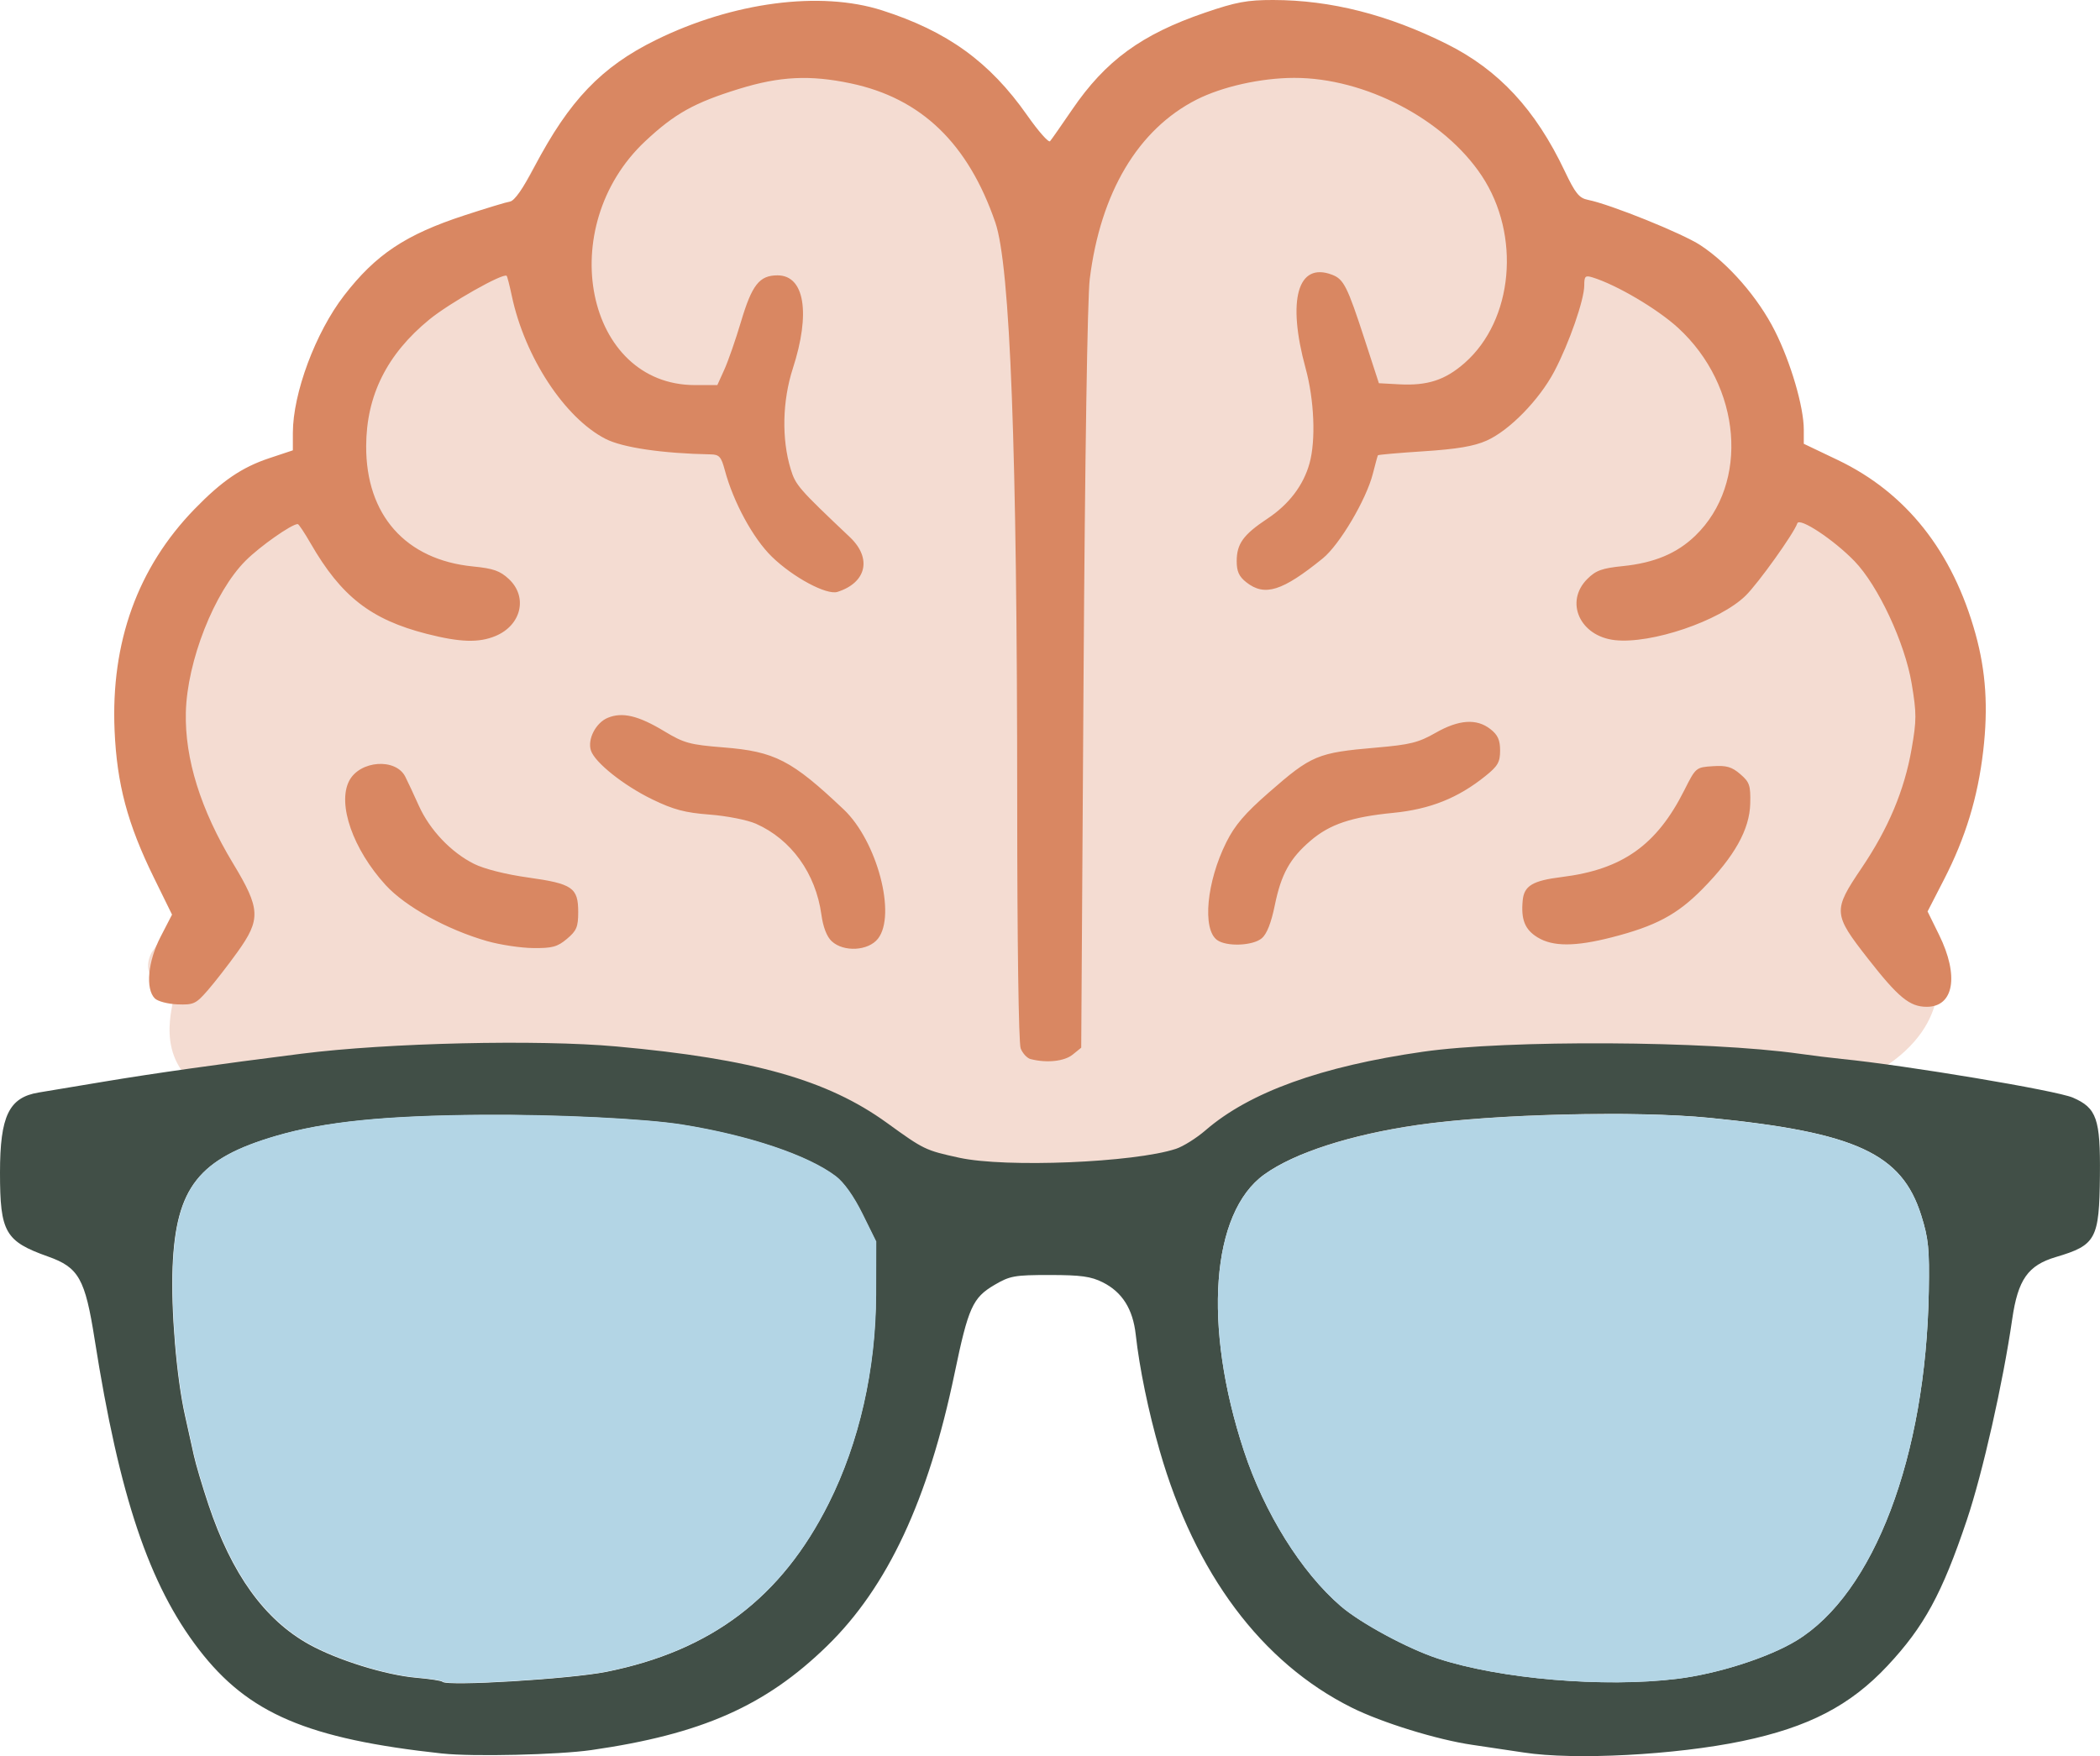 <?xml version="1.0" encoding="UTF-8" standalone="no"?>
<svg
   height="92.824"
   version="1.2"
   width="110.972"
   id="svg6"
   sodipodi:docname="brain.svg"
   xml:space="preserve"
   inkscape:version="1.4 (e7c3feb1, 2024-10-09)"
   xmlns:inkscape="http://www.inkscape.org/namespaces/inkscape"
   xmlns:sodipodi="http://sodipodi.sourceforge.net/DTD/sodipodi-0.dtd"
   xmlns="http://www.w3.org/2000/svg"
   xmlns:svg="http://www.w3.org/2000/svg"><sodipodi:namedview
     id="namedview6"
     pagecolor="#ffffff"
     bordercolor="#000000"
     borderopacity="0.25"
     inkscape:showpageshadow="2"
     inkscape:pageopacity="0.0"
     inkscape:pagecheckerboard="0"
     inkscape:deskcolor="#d1d1d1"
     inkscape:zoom="16"
     inkscape:cx="70.4375"
     inkscape:cy="35.59375"
     inkscape:window-width="3696"
     inkscape:window-height="1934"
     inkscape:window-x="70"
     inkscape:window-y="55"
     inkscape:window-maximized="0"
     inkscape:current-layer="svg6" /><defs
     id="defs1" /><path
     d="M 55.197,61.566 C 35.489,61.476 14.583,58.178 10.858,57.708 7.964,55.997 9.282,52.952 9.128,52.798 8.625,52.295 7.345,51.641 8.015,50.341 l 1.483,-2.116 -0.776,-1.641 C 7.372,43.729 6.336,42.146 6.213,39.306 c -0.202,-4.662 0.595,-8.479 3.595,-11.572 1.449,-1.494 2.506,-2.215 3.958,-2.697 l 1.243,-0.414 0.619,-0.92 c 1.169,-1.738 0.58,-5.312 2.089,-7.265 1.676,-2.169 3.247,-3.216 6.353,-4.233 1.13,-0.37 2.218,-0.7 2.417,-0.733 0.234,-0.039 0.691,-0.691 1.293,-1.841 1.828,-3.495 3.539,-5.283 6.406,-6.694 4.075,-2.006 8.69,-2.613 11.95,-1.572 3.455,1.104 5.698,2.725 7.678,5.551 0.588,0.839 1.132,1.455 1.207,1.368 0.076,-0.087 0.6,-0.837 1.166,-1.667 1.768,-2.594 3.665,-3.979 7.024,-5.128 1.643,-0.562 2.232,-0.671 3.607,-0.669 3.035,0.005 6.059,0.773 9.169,2.326 2.745,1.371 4.682,3.458 6.226,6.709 0.564,1.187 0.764,1.435 1.233,1.529 1.186,0.237 4.974,1.765 5.934,2.392 1.493,0.977 3.06,2.781 3.945,4.541 0.841,1.672 1.525,4.012 1.525,5.213 v 0.747 l 1.788,0.854 c 3.622,1.73 6.076,4.828 7.287,9.197 0.549,1.982 0.674,3.881 0.406,6.187 -0.285,2.454 -2.533,4.065 -2.761,6.548 l -0.178,1.934 0.609,1.238 c 1.065,2.163 0.21,5.573 -5.002,7.402 -9.001,-0.122 -22.094,4.018 -41.802,3.928 z"
     style="fill:#d98762;fill-opacity:0.287;stroke:none;stroke-width:0.204;stroke-dasharray:none;stroke-opacity:1"
     id="path1-87"
     sodipodi:nodetypes="cccscsssscsssssssscsscsssssscsssscscc" /><path
     d="m 54.468,55.984 c -0.192,-0.05 -0.431,-0.306 -0.532,-0.57 -0.107,-0.282 -0.183,-5.62 -0.183,-12.985 -0.002,-18.658 -0.368,-28.379 -1.157,-30.672 -1.439,-4.182 -3.914,-6.564 -7.638,-7.35 -2.154,-0.454 -3.745,-0.376 -5.902,0.29 -2.364,0.73 -3.397,1.305 -4.951,2.759 -4.857,4.544 -3.16,12.898 2.62,12.898 h 1.182 l 0.371,-0.822 c 0.204,-0.452 0.599,-1.587 0.877,-2.522 0.582,-1.957 0.974,-2.456 1.933,-2.456 1.428,0 1.756,1.995 0.81,4.917 -0.557,1.719 -0.6,3.741 -0.113,5.329 0.259,0.847 0.42,1.031 3.126,3.592 1.175,1.112 0.882,2.405 -0.656,2.893 -0.574,0.182 -2.346,-0.768 -3.468,-1.861 -0.992,-0.966 -2.035,-2.886 -2.486,-4.576 -0.189,-0.706 -0.293,-0.823 -0.744,-0.831 -2.546,-0.048 -4.656,-0.358 -5.553,-0.817 -2.164,-1.107 -4.276,-4.329 -4.959,-7.564 -0.114,-0.542 -0.236,-1.017 -0.271,-1.055 -0.163,-0.18 -3.016,1.431 -4.087,2.308 -2.239,1.834 -3.327,4.013 -3.337,6.686 -0.015,3.647 2.087,6.016 5.648,6.366 1.071,0.106 1.428,0.231 1.892,0.665 1.012,0.945 0.663,2.44 -0.703,3.01 -0.883,0.369 -1.873,0.338 -3.635,-0.112 -2.954,-0.756 -4.522,-1.978 -6.141,-4.789 -0.321,-0.558 -0.626,-1.015 -0.677,-1.015 -0.322,0 -1.993,1.174 -2.755,1.936 -1.654,1.654 -3.093,5.309 -3.158,8.02 -0.059,2.455 0.786,5.155 2.499,7.989 1.446,2.391 1.473,2.943 0.228,4.678 -0.494,0.689 -1.202,1.6 -1.573,2.026 -0.623,0.715 -0.744,0.771 -1.594,0.739 -0.506,-0.019 -1.045,-0.16 -1.199,-0.314 -0.503,-0.503 -0.369,-1.953 0.301,-3.252 l 0.608,-1.178 -0.962,-1.96 c -1.391,-2.836 -1.95,-4.932 -2.074,-7.773 -0.202,-4.662 1.22,-8.604 4.22,-11.697 1.449,-1.494 2.506,-2.215 3.958,-2.697 l 1.243,-0.414 v -0.92 c 0,-2.095 1.199,-5.312 2.708,-7.265 1.676,-2.169 3.247,-3.216 6.353,-4.233 1.13,-0.37 2.218,-0.7 2.417,-0.733 0.234,-0.039 0.691,-0.691 1.293,-1.841 1.828,-3.495 3.539,-5.283 6.406,-6.694 4.075,-2.006 8.69,-2.613 11.95,-1.572 3.455,1.104 5.698,2.725 7.678,5.551 0.588,0.839 1.132,1.455 1.207,1.368 0.076,-0.087 0.6,-0.837 1.166,-1.667 1.768,-2.594 3.665,-3.979 7.024,-5.128 1.643,-0.562 2.232,-0.671 3.607,-0.669 C 70.322,0.005 73.346,0.773 76.456,2.326 c 2.745,1.371 4.682,3.458 6.226,6.709 0.564,1.187 0.764,1.435 1.233,1.529 1.186,0.237 4.974,1.765 5.934,2.392 1.493,0.977 3.06,2.781 3.945,4.541 0.841,1.672 1.525,4.012 1.525,5.213 v 0.747 l 1.788,0.854 c 3.622,1.73 6.076,4.828 7.287,9.197 0.549,1.982 0.674,3.881 0.406,6.187 -0.285,2.454 -0.934,4.58 -2.074,6.798 l -0.866,1.684 0.609,1.238 c 1.065,2.163 0.782,3.805 -0.656,3.802 -0.899,-0.002 -1.495,-0.491 -3.101,-2.544 -1.851,-2.368 -1.863,-2.535 -0.335,-4.796 1.413,-2.091 2.259,-4.107 2.639,-6.29 0.266,-1.524 0.266,-1.883 0.003,-3.459 -0.36,-2.153 -1.772,-5.176 -3.021,-6.467 -1.1,-1.137 -2.91,-2.333 -3.022,-1.998 -0.176,0.527 -2.066,3.172 -2.733,3.824 -1.365,1.335 -4.987,2.565 -6.913,2.348 -1.844,-0.208 -2.66,-2.023 -1.452,-3.231 0.453,-0.453 0.774,-0.569 1.885,-0.682 1.657,-0.169 2.855,-0.671 3.82,-1.603 2.874,-2.773 2.449,-7.914 -0.909,-10.992 -1.094,-1.002 -3.253,-2.275 -4.521,-2.665 -0.382,-0.117 -0.435,-0.065 -0.435,0.425 0,0.759 -0.803,3.067 -1.581,4.541 -0.798,1.512 -2.382,3.133 -3.583,3.664 -0.671,0.297 -1.561,0.447 -3.312,0.561 -1.317,0.085 -2.41,0.181 -2.429,0.213 -0.019,0.032 -0.138,0.47 -0.266,0.973 -0.347,1.368 -1.76,3.758 -2.649,4.478 -2.141,1.735 -3.067,2.025 -4.037,1.262 -0.387,-0.304 -0.509,-0.573 -0.509,-1.117 0,-0.919 0.349,-1.402 1.627,-2.25 1.134,-0.753 1.898,-1.757 2.221,-2.92 0.339,-1.221 0.251,-3.353 -0.207,-5.026 -0.989,-3.614 -0.418,-5.635 1.397,-4.945 0.618,0.235 0.808,0.612 1.721,3.415 l 0.755,2.32 1.069,0.058 c 1.5,0.081 2.435,-0.224 3.466,-1.131 2.57,-2.263 2.979,-6.752 0.901,-9.89 -1.984,-2.995 -6.176,-5.183 -9.915,-5.176 -1.75,0.003 -3.806,0.463 -5.161,1.152 -3.085,1.57 -5.069,4.904 -5.639,9.477 -0.123,0.991 -0.254,9.38 -0.328,21.138 l -0.123,19.494 -0.456,0.369 c -0.436,0.353 -1.373,0.452 -2.213,0.234 z m -28.717,-6.236 c -2.126,-0.608 -4.33,-1.825 -5.374,-2.968 -1.723,-1.887 -2.56,-4.279 -1.926,-5.505 0.559,-1.081 2.459,-1.223 2.966,-0.221 0.131,0.258 0.453,0.949 0.717,1.535 0.576,1.28 1.703,2.467 2.919,3.074 0.537,0.268 1.673,0.555 2.849,0.719 2.349,0.328 2.653,0.537 2.653,1.823 0,0.789 -0.084,0.99 -0.595,1.42 -0.505,0.425 -0.775,0.498 -1.788,0.487 -0.656,-0.008 -1.746,-0.172 -2.421,-0.365 z m 18.199,0.003 c -0.258,-0.24 -0.454,-0.746 -0.544,-1.402 -0.3,-2.185 -1.594,-3.983 -3.462,-4.81 -0.446,-0.197 -1.539,-0.413 -2.44,-0.482 -1.311,-0.1 -1.909,-0.259 -3.032,-0.803 -1.512,-0.732 -3.046,-1.956 -3.247,-2.588 -0.189,-0.594 0.26,-1.463 0.89,-1.724 0.77,-0.319 1.617,-0.118 2.983,0.706 1.049,0.633 1.349,0.715 3.136,0.858 2.713,0.217 3.6,0.675 6.351,3.28 1.762,1.668 2.797,5.575 1.808,6.832 -0.51,0.648 -1.814,0.719 -2.443,0.133 z m 20.363,-0.066 c -0.79,-0.578 -0.552,-3.079 0.492,-5.17 0.447,-0.895 0.983,-1.522 2.239,-2.62 2.268,-1.983 2.573,-2.11 5.696,-2.38 1.774,-0.153 2.222,-0.265 3.117,-0.777 1.234,-0.706 2.177,-0.77 2.905,-0.197 0.389,0.306 0.509,0.573 0.509,1.128 0,0.616 -0.118,0.822 -0.776,1.35 -1.453,1.168 -2.924,1.755 -4.878,1.947 -2.205,0.217 -3.348,0.602 -4.363,1.471 -1.092,0.935 -1.552,1.766 -1.887,3.405 -0.192,0.941 -0.423,1.528 -0.69,1.753 -0.477,0.401 -1.867,0.454 -2.365,0.09 z m 16.945,-0.133 c -0.676,-0.412 -0.89,-0.941 -0.793,-1.959 0.074,-0.775 0.525,-1.045 2.066,-1.236 3.2,-0.397 5.014,-1.682 6.473,-4.585 0.606,-1.206 0.616,-1.215 1.507,-1.273 0.725,-0.047 1.002,0.033 1.45,0.418 0.494,0.425 0.551,0.592 0.528,1.557 -0.032,1.369 -0.828,2.792 -2.523,4.514 -1.334,1.355 -2.476,1.964 -4.798,2.558 -1.93,0.494 -3.106,0.495 -3.91,0.005 z"
     style="fill:#d98762;fill-opacity:1;stroke:none;stroke-width:0.204;stroke-dasharray:none;stroke-opacity:1"
     id="path1-8"
     sodipodi:nodetypes="cscccssscccscssssssscccssscccscccssccscsscccsccccscsccscsssssscsssscscscsccssssssssssscccssscccsscsssccsccsccccsscscscccsscscssccssscscscssscssscccssscccsscc" /><path
     d="M 23.383,92.688 C 16.244,91.912 13.118,90.576 10.511,87.188 7.876,83.764 6.309,79.099 5.001,70.792 4.497,67.589 4.162,66.994 2.544,66.419 0.271,65.612 0,65.139 0,61.981 c 0,-2.995 0.473,-3.975 2.043,-4.234 0.307,-0.051 1.863,-0.31 3.458,-0.576 2.606,-0.435 5.995,-0.914 10.439,-1.476 4.557,-0.576 12.48,-0.758 16.636,-0.382 7.218,0.654 11.149,1.764 14.293,4.039 1.961,1.418 2.022,1.448 3.818,1.842 2.452,0.537 9.248,0.258 11.457,-0.471 0.382,-0.126 1.085,-0.567 1.562,-0.98 2.324,-2.011 6.109,-3.379 11.486,-4.151 4.453,-0.639 15.043,-0.582 19.912,0.107 0.691,0.098 1.692,0.221 2.223,0.274 3.413,0.339 11.348,1.668 12.214,2.045 1.258,0.548 1.456,1.117 1.427,4.106 -0.033,3.375 -0.201,3.688 -2.328,4.319 -1.475,0.438 -2.004,1.191 -2.307,3.283 -0.487,3.37 -1.565,8.141 -2.398,10.619 -1.31,3.895 -2.257,5.635 -4.193,7.704 -1.968,2.104 -4.178,3.249 -7.678,3.98 -3.528,0.736 -8.873,1.016 -11.539,0.604 -0.647,-0.1 -1.872,-0.283 -2.722,-0.406 -1.854,-0.269 -4.782,-1.173 -6.38,-1.972 -4.762,-2.379 -8.271,-7.076 -10.138,-13.568 -0.601,-2.089 -1.071,-4.366 -1.268,-6.143 -0.15,-1.353 -0.715,-2.249 -1.743,-2.764 -0.624,-0.313 -1.158,-0.386 -2.801,-0.387 -1.861,-3.7e-4 -2.104,0.043 -2.923,0.525 -1.15,0.676 -1.381,1.189 -2.106,4.676 -1.393,6.697 -3.541,11.291 -6.739,14.407 -3.256,3.173 -6.63,4.664 -12.455,5.502 -1.746,0.251 -6.271,0.357 -7.868,0.183 z m 8.663,-4.32 c 5.536,-1.111 9.248,-3.923 11.737,-8.891 1.614,-3.22 2.491,-7.09 2.501,-11.029 l 0.007,-2.813 -0.724,-1.465 c -0.456,-0.923 -0.975,-1.657 -1.404,-1.984 -1.463,-1.116 -4.588,-2.168 -8.118,-2.735 -1.967,-0.315 -6.618,-0.543 -10.536,-0.516 -5.161,0.036 -8.361,0.361 -10.923,1.11 -4.089,1.195 -5.293,2.72 -5.466,6.922 -0.093,2.271 0.209,5.878 0.659,7.869 0.156,0.691 0.364,1.629 0.462,2.084 0.098,0.455 0.446,1.629 0.774,2.61 1.225,3.667 2.957,6.075 5.31,7.385 1.493,0.831 4.051,1.627 5.68,1.767 0.704,0.06 1.323,0.156 1.377,0.213 0.235,0.25 6.77,-0.147 8.663,-0.527 z m 56.579,0.367 c 2.146,-0.263 4.826,-1.121 6.302,-2.018 4.098,-2.489 6.847,-9.741 6.997,-18.453 0.039,-2.264 -0.014,-2.797 -0.4,-4.027 -1.025,-3.264 -3.454,-4.385 -11.154,-5.149 -3.966,-0.393 -11.415,-0.213 -15.466,0.374 -3.541,0.513 -6.494,1.468 -8.093,2.617 -2.812,2.019 -3.254,7.998 -1.079,14.603 1.082,3.287 3.041,6.426 5.127,8.217 1.046,0.898 3.537,2.243 5.116,2.762 3.298,1.084 8.778,1.549 12.651,1.074 z"
     style="fill:#414f47;fill-opacity:1;stroke:none;stroke-width:0.604"
     id="path1" /><g
     id="g18"
     style="fill:#b3d5e5;fill-opacity:1;stroke:none"
     transform="translate(-0.16,-0.158)"><path
       id="path1-26"
       style="fill:#b3d5e5;fill-opacity:1;stroke:none;stroke-width:0.604"
       d="m 87.011,59.062 c -3.958,-0.088 -8.909,0.124 -11.947,0.564 -3.541,0.513 -6.494,1.466 -8.094,2.615 -2.812,2.019 -3.253,7.998 -1.078,14.604 1.082,3.287 3.041,6.427 5.127,8.219 1.046,0.898 3.536,2.241 5.115,2.76 3.298,1.084 8.779,1.549 12.652,1.074 2.146,-0.263 4.825,-1.121 6.301,-2.018 4.098,-2.489 6.849,-9.74 6.998,-18.453 0.039,-2.264 -0.014,-2.798 -0.4,-4.027 -1.025,-3.264 -3.454,-4.385 -11.154,-5.148 -0.991,-0.098 -2.2,-0.16 -3.52,-0.189 z"
       sodipodi:nodetypes="ssssssssscss" /><path
       id="path1-2"
       style="fill:#b3d5e5;fill-opacity:1;stroke:none;stroke-width:0.604"
       d="m 25.685,59.079 c -5.161,0.036 -8.36,0.36 -10.922,1.109 -4.089,1.195 -5.294,2.72 -5.467,6.922 -0.093,2.271 0.21,5.878 0.66,7.869 0.156,0.691 0.363,1.629 0.461,2.084 0.098,0.455 0.448,1.629 0.775,2.609 1.225,3.667 2.955,6.075 5.309,7.385 1.493,0.831 4.051,1.628 5.68,1.768 0.704,0.06 1.324,0.156 1.377,0.213 0.235,0.25 6.771,-0.147 8.664,-0.527 5.536,-1.111 9.247,-3.924 11.736,-8.893 1.614,-3.22 2.492,-7.088 2.502,-11.027 l 0.006,-2.814 -0.723,-1.465 c -0.456,-0.923 -0.975,-1.655 -1.404,-1.982 -1.463,-1.116 -4.589,-2.168 -8.119,-2.734 -1.967,-0.315 -6.617,-0.543 -10.535,-0.516 z"
       sodipodi:nodetypes="cscscsscccscccssc" /></g></svg>
